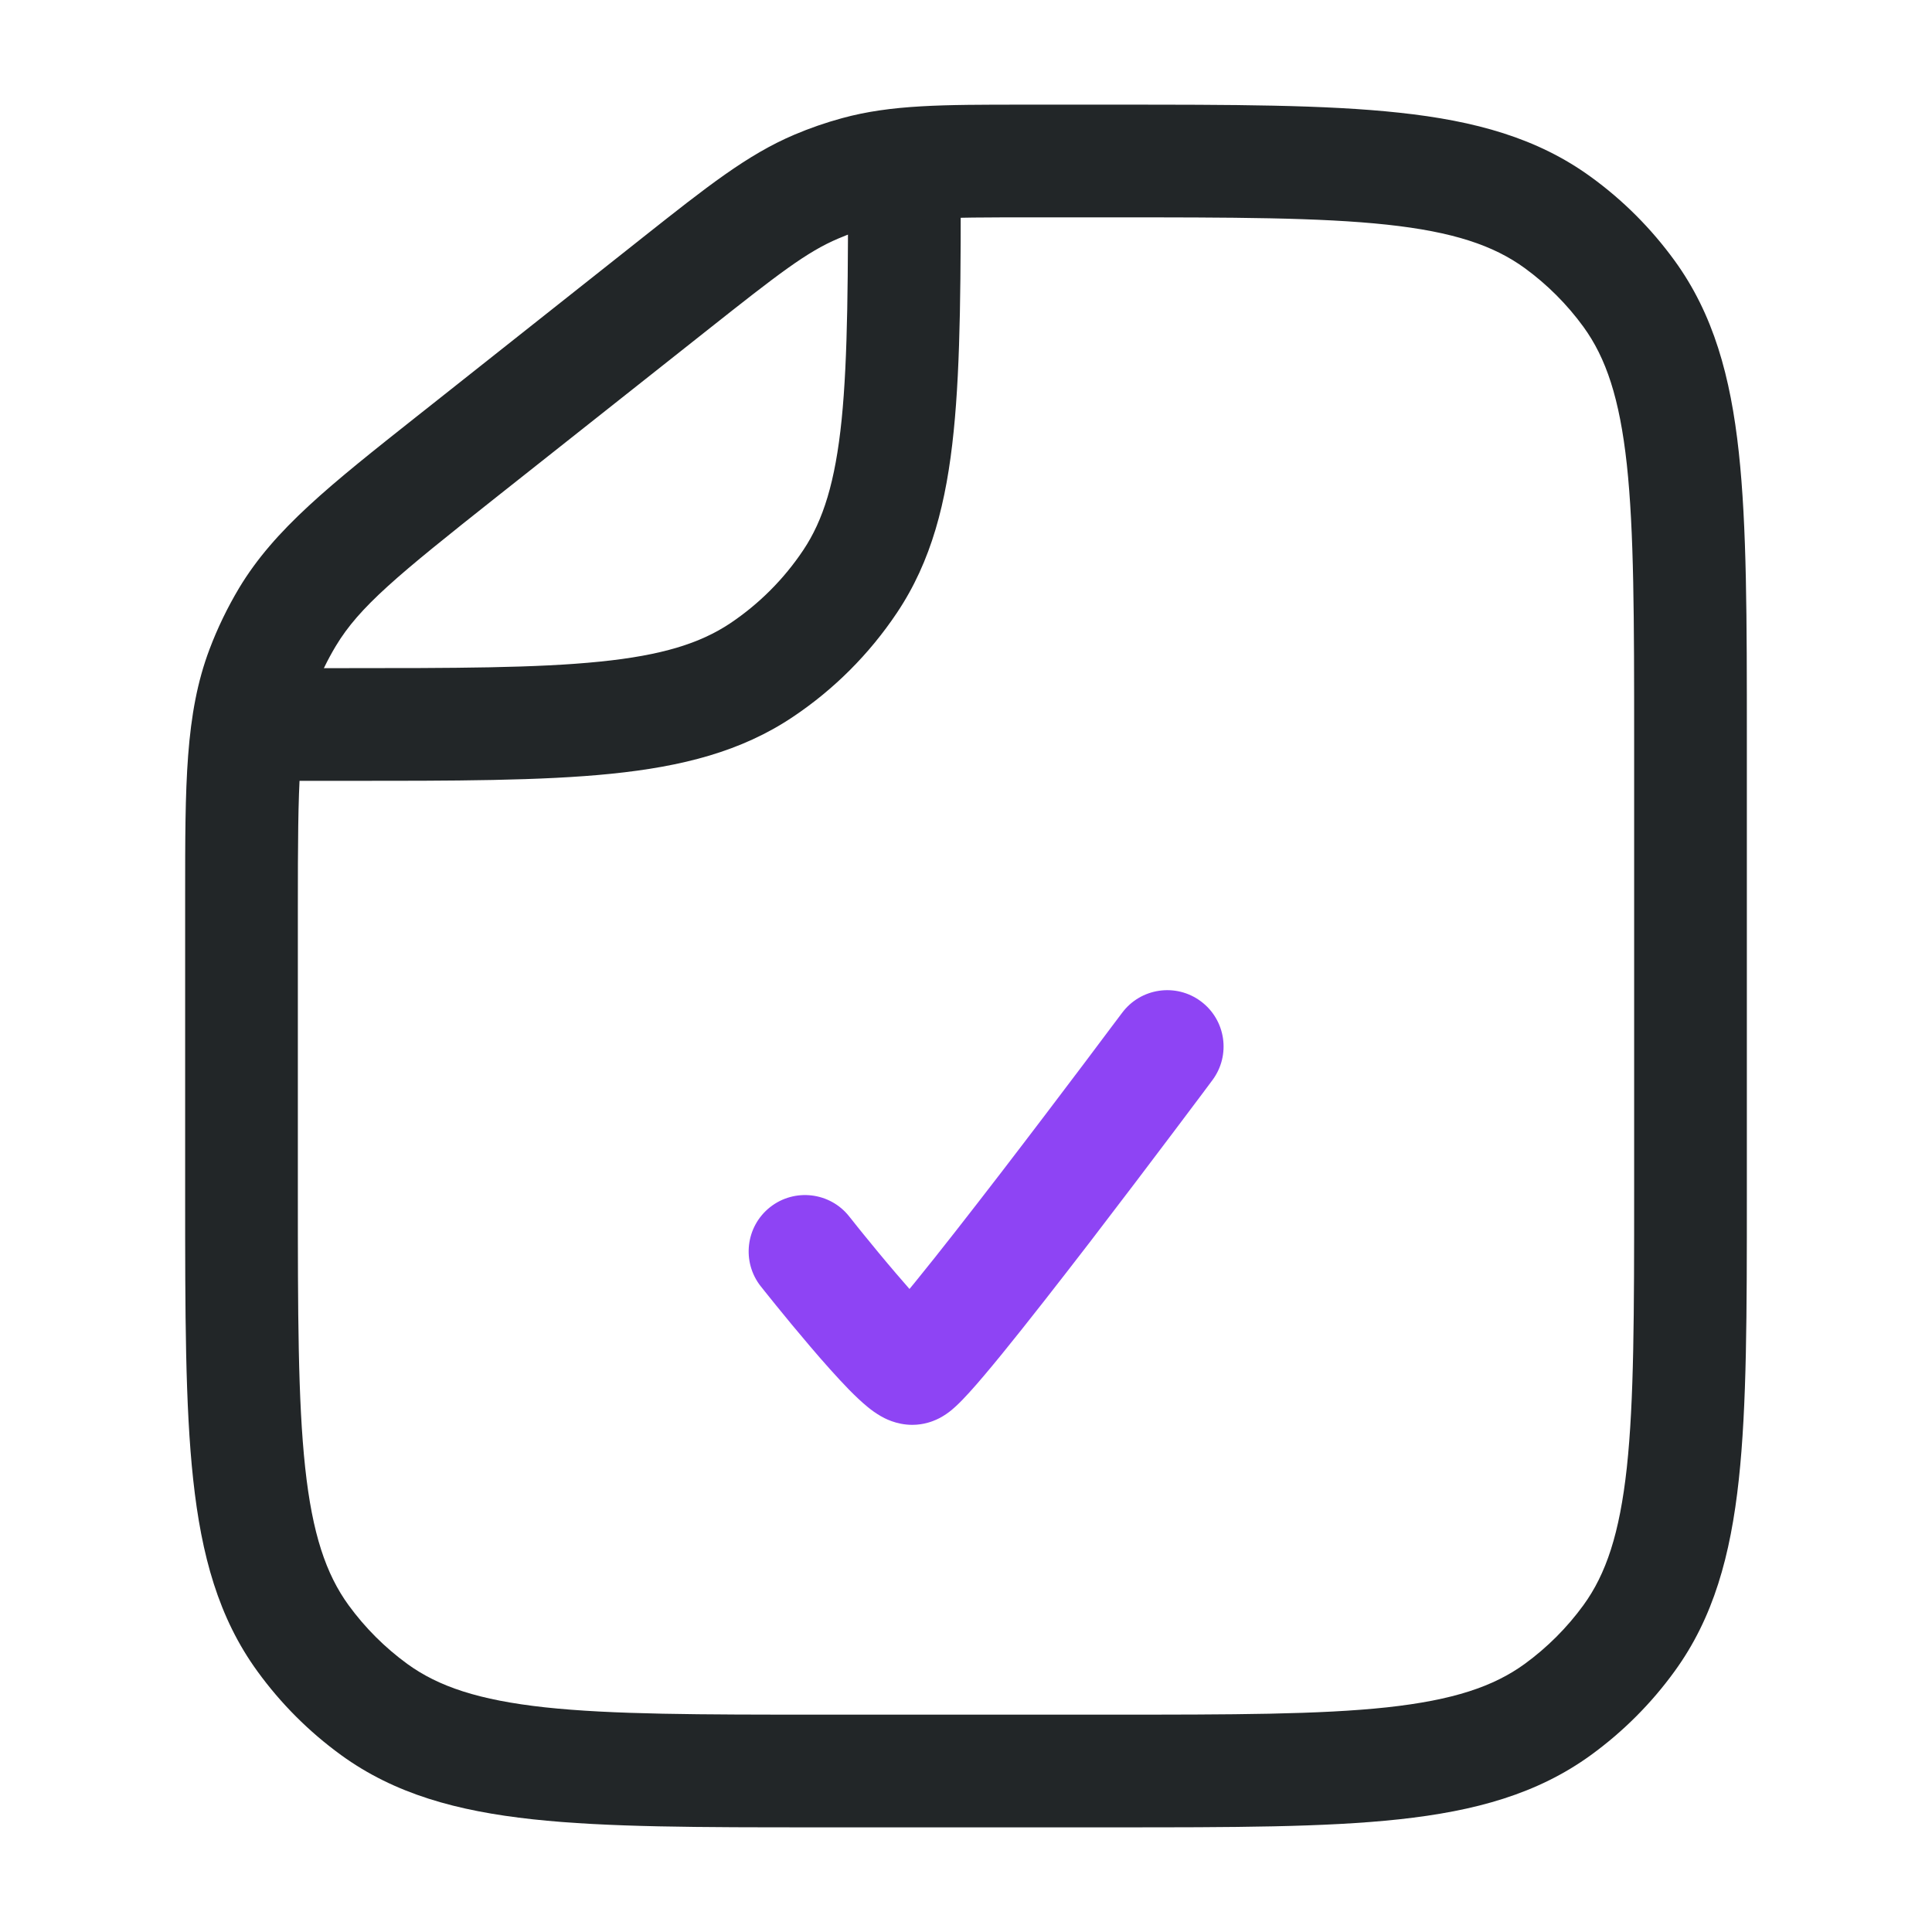 <svg width="24" height="24" viewBox="0 0 24 24" fill="none" xmlns="http://www.w3.org/2000/svg">
<path fill-rule="evenodd" clip-rule="evenodd" d="M3 8.3L4.235 8.3C5.654 8.3 6.666 8.299 7.451 8.219C8.224 8.141 8.698 7.991 9.069 7.744C9.429 7.503 9.738 7.194 9.979 6.833C10.226 6.463 10.376 5.988 10.455 5.215C10.534 4.431 10.535 3.419 10.535 2L11.935 2L11.935 2.039C11.935 3.41 11.935 4.493 11.847 5.357C11.758 6.241 11.57 6.973 11.143 7.611C10.8 8.124 10.36 8.565 9.846 8.908C9.208 9.335 8.476 9.522 7.592 9.612C6.728 9.7 5.646 9.7 4.274 9.7L3 9.7L3 8.3Z" fill="#222628"/>
<path fill-rule="evenodd" clip-rule="evenodd" d="M12.718 1.3C12.751 1.3 12.784 1.3 12.818 1.3L13.842 1.3C15.306 1.3 16.462 1.3 17.382 1.4C18.323 1.501 19.098 1.714 19.763 2.198C20.162 2.487 20.512 2.838 20.802 3.237C21.285 3.902 21.498 4.677 21.6 5.618C21.7 6.537 21.7 7.694 21.7 9.158V14.842C21.7 16.306 21.7 17.462 21.6 18.381C21.498 19.323 21.285 20.098 20.802 20.762C20.512 21.162 20.162 21.512 19.763 21.802C19.098 22.285 18.323 22.498 17.382 22.6C16.462 22.7 15.306 22.7 13.842 22.7H10.158C8.694 22.7 7.538 22.7 6.618 22.6C5.677 22.498 4.902 22.285 4.237 21.802C3.838 21.512 3.488 21.162 3.198 20.762C2.715 20.098 2.502 19.323 2.4 18.381C2.3 17.462 2.3 16.306 2.3 14.842L2.3 11.272C2.3 11.226 2.3 11.179 2.3 11.133C2.3 9.749 2.299 8.87 2.602 8.067C2.702 7.802 2.825 7.548 2.97 7.305C3.412 6.57 4.102 6.024 5.187 5.165C5.223 5.136 5.259 5.108 5.296 5.079L7.914 3.006C7.94 2.985 7.966 2.965 7.992 2.944C8.781 2.32 9.282 1.922 9.866 1.674C10.059 1.592 10.258 1.523 10.46 1.468C11.072 1.3 11.712 1.3 12.718 1.3ZM12.818 2.7C11.679 2.7 11.239 2.706 10.831 2.818C10.689 2.857 10.549 2.905 10.414 2.963C10.024 3.128 9.676 3.397 8.783 4.104L6.165 6.176C4.934 7.151 4.465 7.536 4.171 8.026C4.069 8.196 3.982 8.375 3.912 8.561C3.711 9.095 3.7 9.701 3.7 11.272V14.8C3.7 16.315 3.701 17.396 3.791 18.231C3.88 19.053 4.049 19.553 4.33 19.94C4.534 20.22 4.78 20.466 5.06 20.67C5.447 20.951 5.947 21.119 6.769 21.209C7.604 21.299 8.685 21.3 10.2 21.3H13.8C15.316 21.3 16.396 21.299 17.231 21.209C18.053 21.119 18.553 20.951 18.94 20.67C19.22 20.466 19.466 20.22 19.67 19.94C19.951 19.553 20.119 19.053 20.209 18.231C20.299 17.396 20.3 16.315 20.3 14.8V9.2C20.3 7.684 20.299 6.604 20.209 5.769C20.119 4.947 19.951 4.447 19.67 4.06C19.466 3.78 19.22 3.534 18.94 3.33C18.553 3.049 18.053 2.88 17.231 2.791C16.396 2.701 15.316 2.7 13.8 2.7H12.818Z" fill="#222628"/>
<path fill-rule="evenodd" clip-rule="evenodd" d="M13.939 12.582C14.17 12.272 14.608 12.208 14.918 12.439C15.228 12.67 15.292 13.108 15.061 13.418L14.5 13C15.061 13.418 15.061 13.418 15.061 13.418L14.932 13.591C14.85 13.701 14.732 13.858 14.59 14.046C14.307 14.422 13.927 14.924 13.541 15.427C13.155 15.928 12.761 16.434 12.449 16.817C12.294 17.007 12.153 17.175 12.041 17.298C11.986 17.358 11.928 17.42 11.872 17.471C11.846 17.495 11.805 17.532 11.754 17.566C11.729 17.583 11.688 17.61 11.634 17.634C11.59 17.654 11.48 17.7 11.333 17.7C11.13 17.7 10.98 17.614 10.94 17.591C10.876 17.554 10.821 17.513 10.782 17.481C10.703 17.417 10.621 17.338 10.547 17.263C10.397 17.109 10.223 16.913 10.065 16.727C9.905 16.539 9.751 16.353 9.639 16.214C9.582 16.144 9.536 16.086 9.503 16.045L9.465 15.997L9.455 15.984L9.451 15.98C9.211 15.676 9.263 15.236 9.566 14.996C9.869 14.757 10.31 14.808 10.549 15.111C10.549 15.111 10.549 15.111 10.549 15.111L10.552 15.115L10.561 15.126L10.597 15.171C10.627 15.21 10.672 15.265 10.726 15.332C10.835 15.466 10.98 15.643 11.13 15.818C11.187 15.885 11.244 15.95 11.298 16.012C11.319 15.987 11.341 15.96 11.363 15.933C11.662 15.566 12.047 15.072 12.431 14.573C12.813 14.076 13.19 13.578 13.472 13.204C13.613 13.017 13.73 12.861 13.811 12.752L13.939 12.582C13.939 12.582 13.939 12.582 14.423 12.943L13.939 12.582Z" fill="#8E44F4"/>
</svg>
